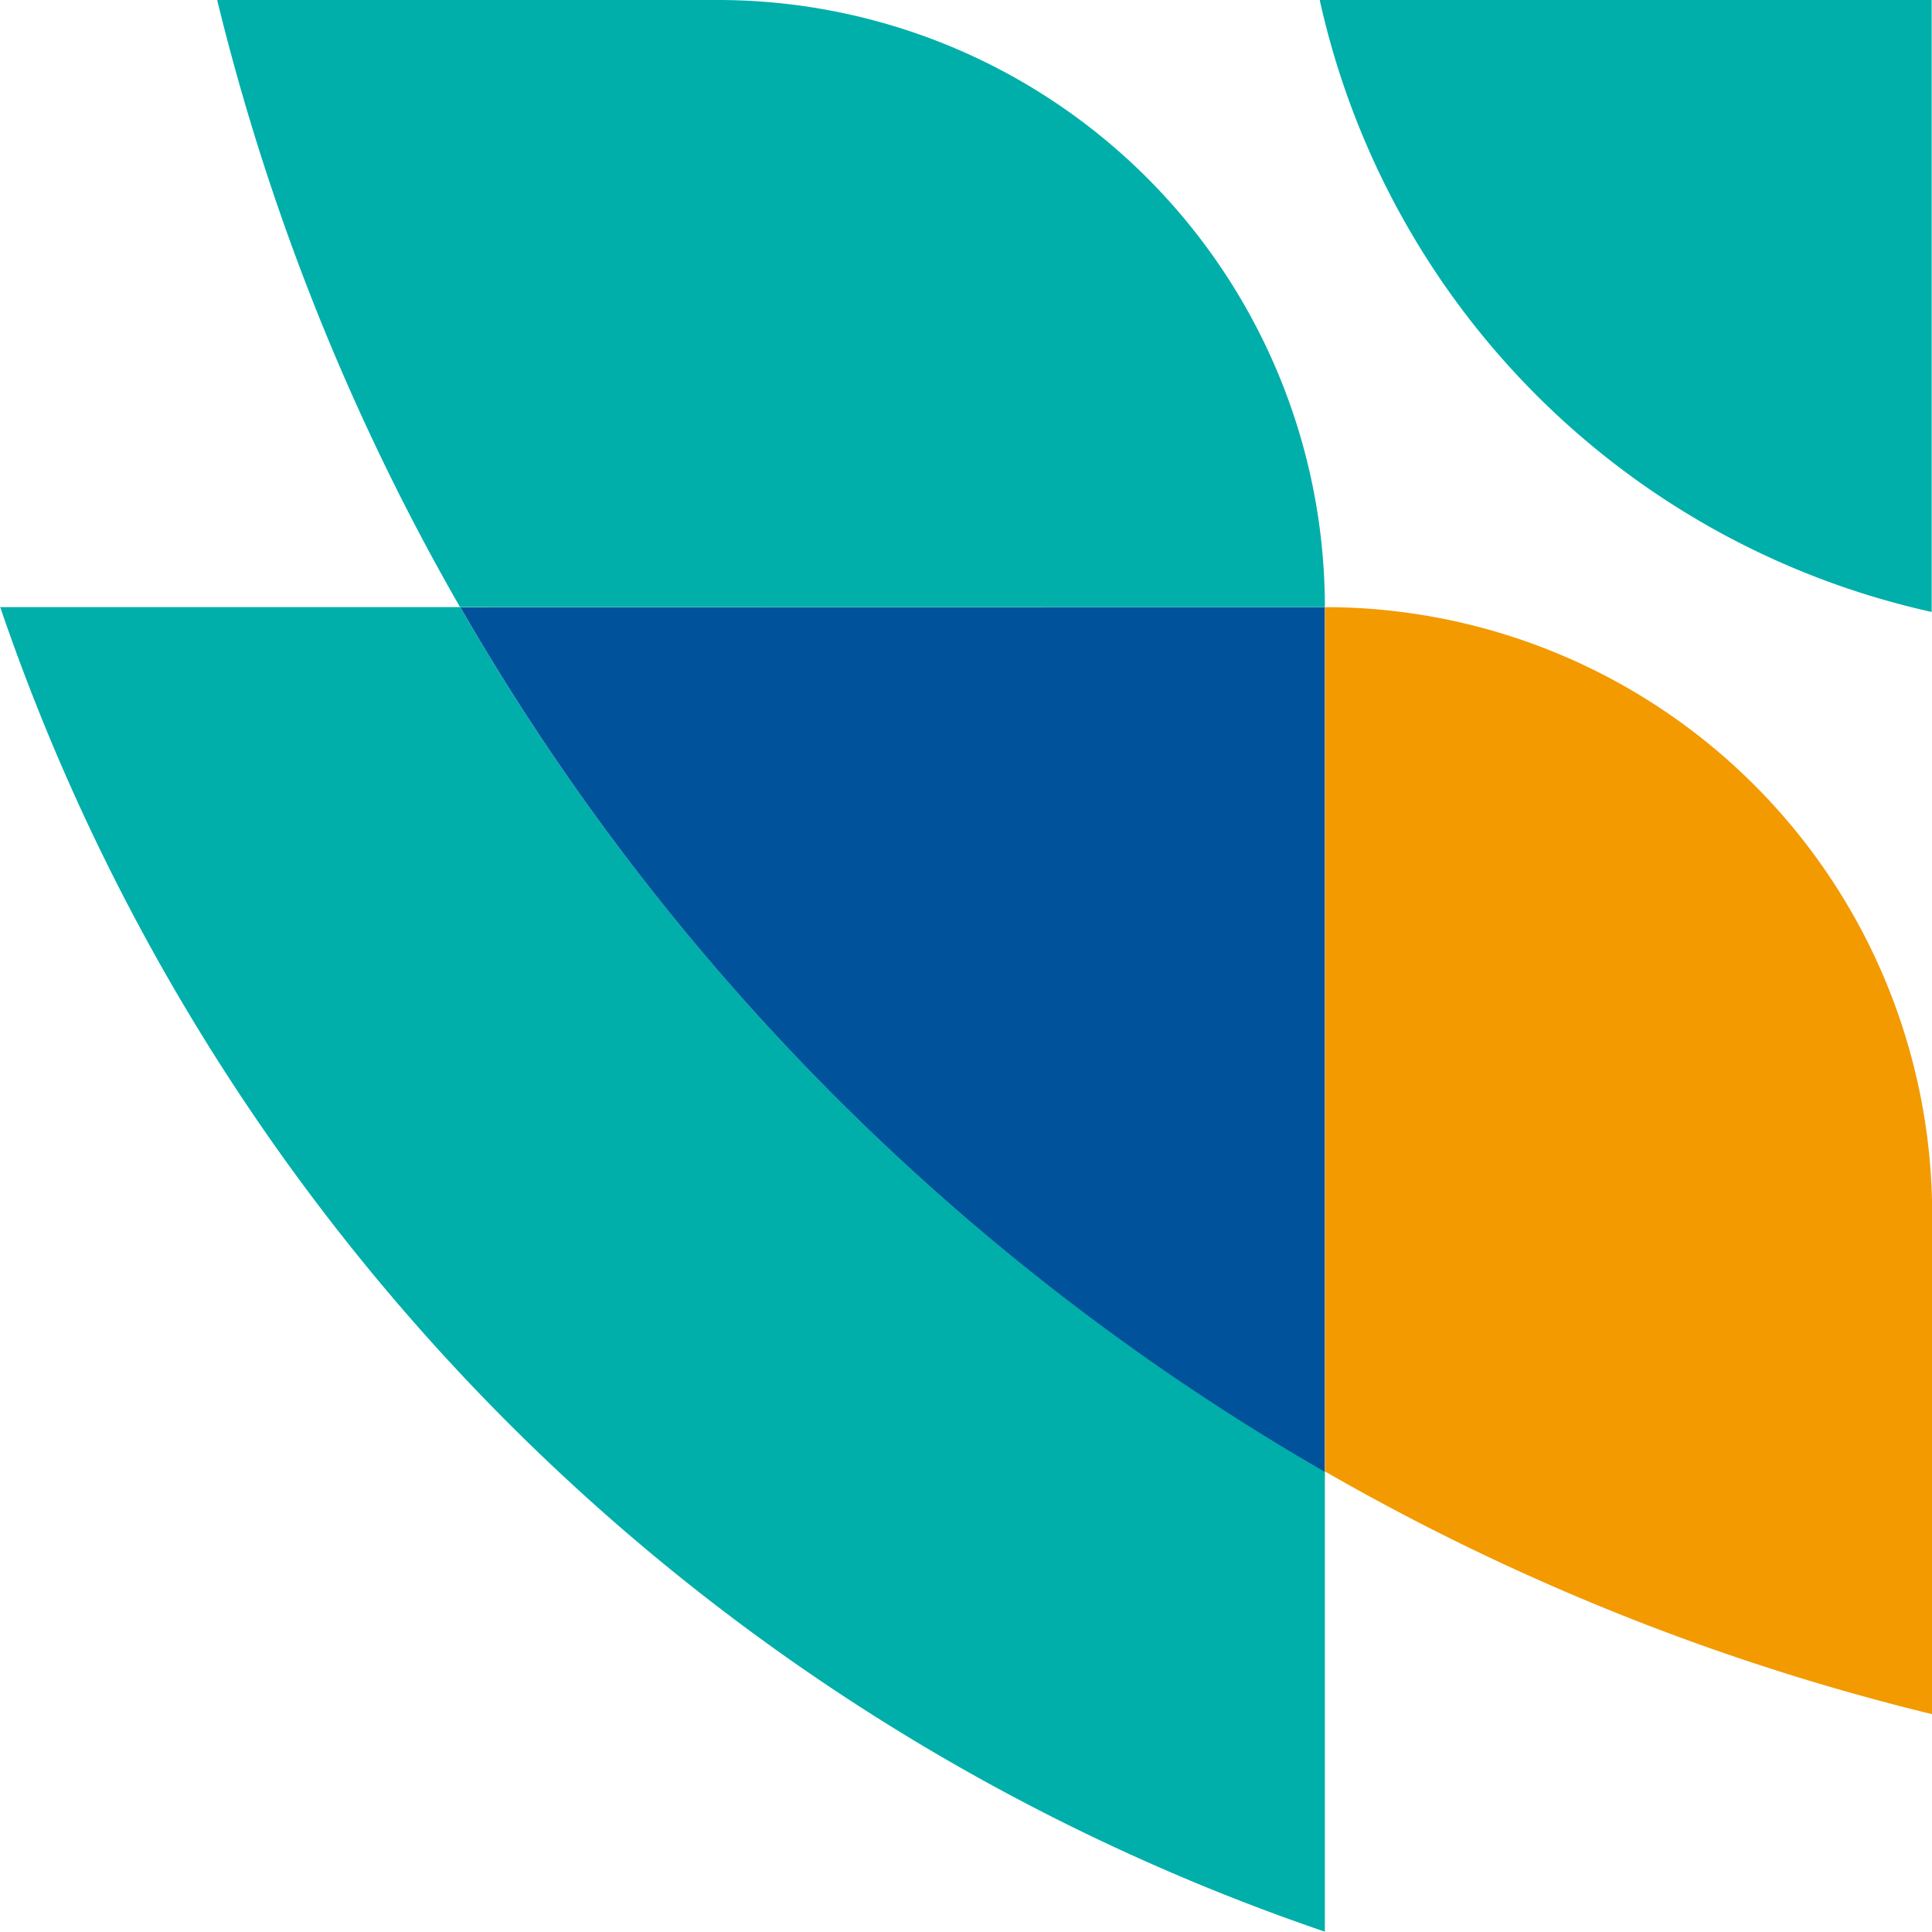 <svg xmlns="http://www.w3.org/2000/svg" width="120.19" height="120.17"><path d="M0 37.77h28.63a146.16 146.16 0 0 0 53.79 53.78v28.62A132.12 132.12 0 0 1 .01 37.76" fill="#00afaa"/><path d="M82.42 37.77v53.8a146.16 146.16 0 0 1-53.78-53.79z" fill="#00539b"/><path d="M82.42 37.77h-53.8A144.32 144.32 0 0 1 13.51 0h31.13a37.77 37.77 0 0 1 37.78 37.77" fill="#00afaa"/><path d="M120.2 75.54v31.1a144.05 144.05 0 0 1-37.77-15.1V37.77a37.78 37.78 0 0 1 37.77 37.78" fill="#f39a00"/><path d="M82.1 0a50.08 50.08 0 0 0 38.07 38.07V0z" fill="#00afaa"/></svg>